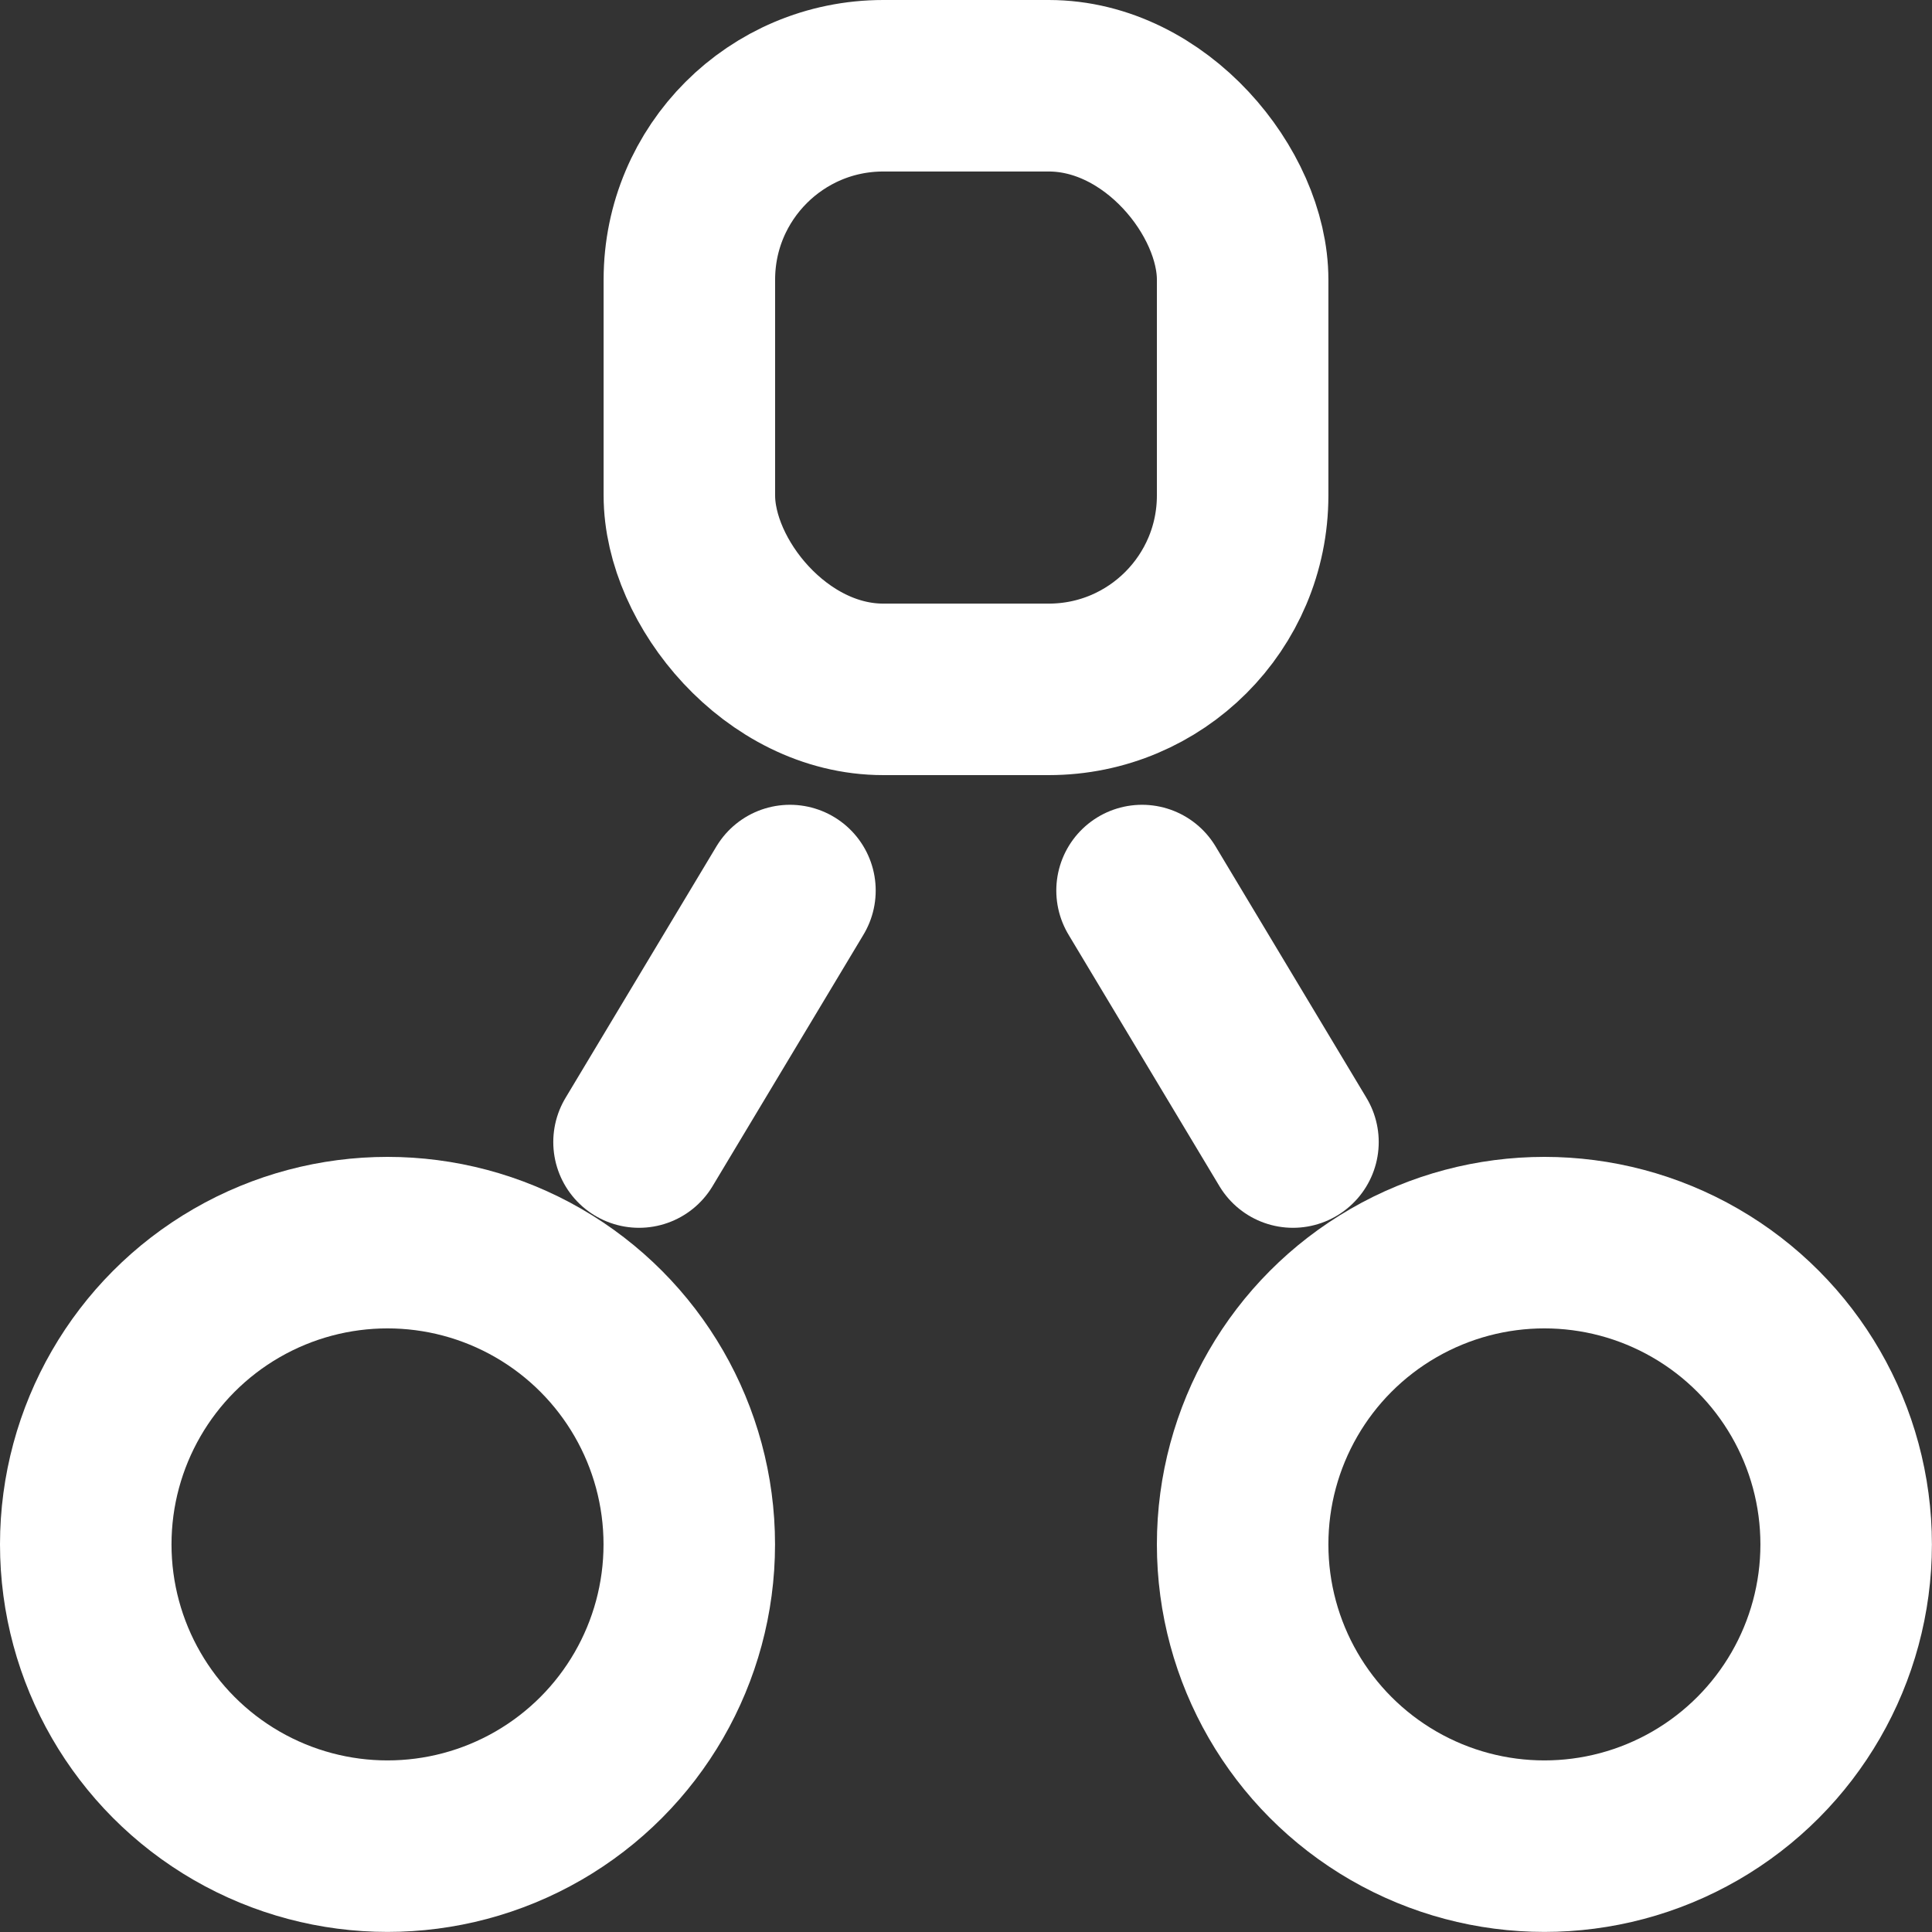 <svg xmlns="http://www.w3.org/2000/svg" width="22.53" height="22.53" viewBox="0 0 22.53 22.53"><rect x="0" y="0" width="22.53" height="22.53" fill="#333333" stroke="none"/><defs><style>.a{fill:none;stroke:#fff;stroke-linecap:round;stroke-linejoin:round;stroke-width:2px;}</style></defs><g transform="translate(1 1)"><rect class="a" width="6.452" height="7.039" rx="2.261" transform="translate(7.039 0)"/><circle class="a" cx="3.519" cy="3.519" r="3.519" transform="translate(0 13.491)"/><circle class="a" cx="3.519" cy="3.519" r="3.519" transform="translate(13.491 13.491)"/><line class="a" x1="1.76" y2="2.933" transform="translate(6.452 9.385)"/><line class="a" x2="1.76" y2="2.933" transform="translate(12.318 9.385)"/></g></svg>